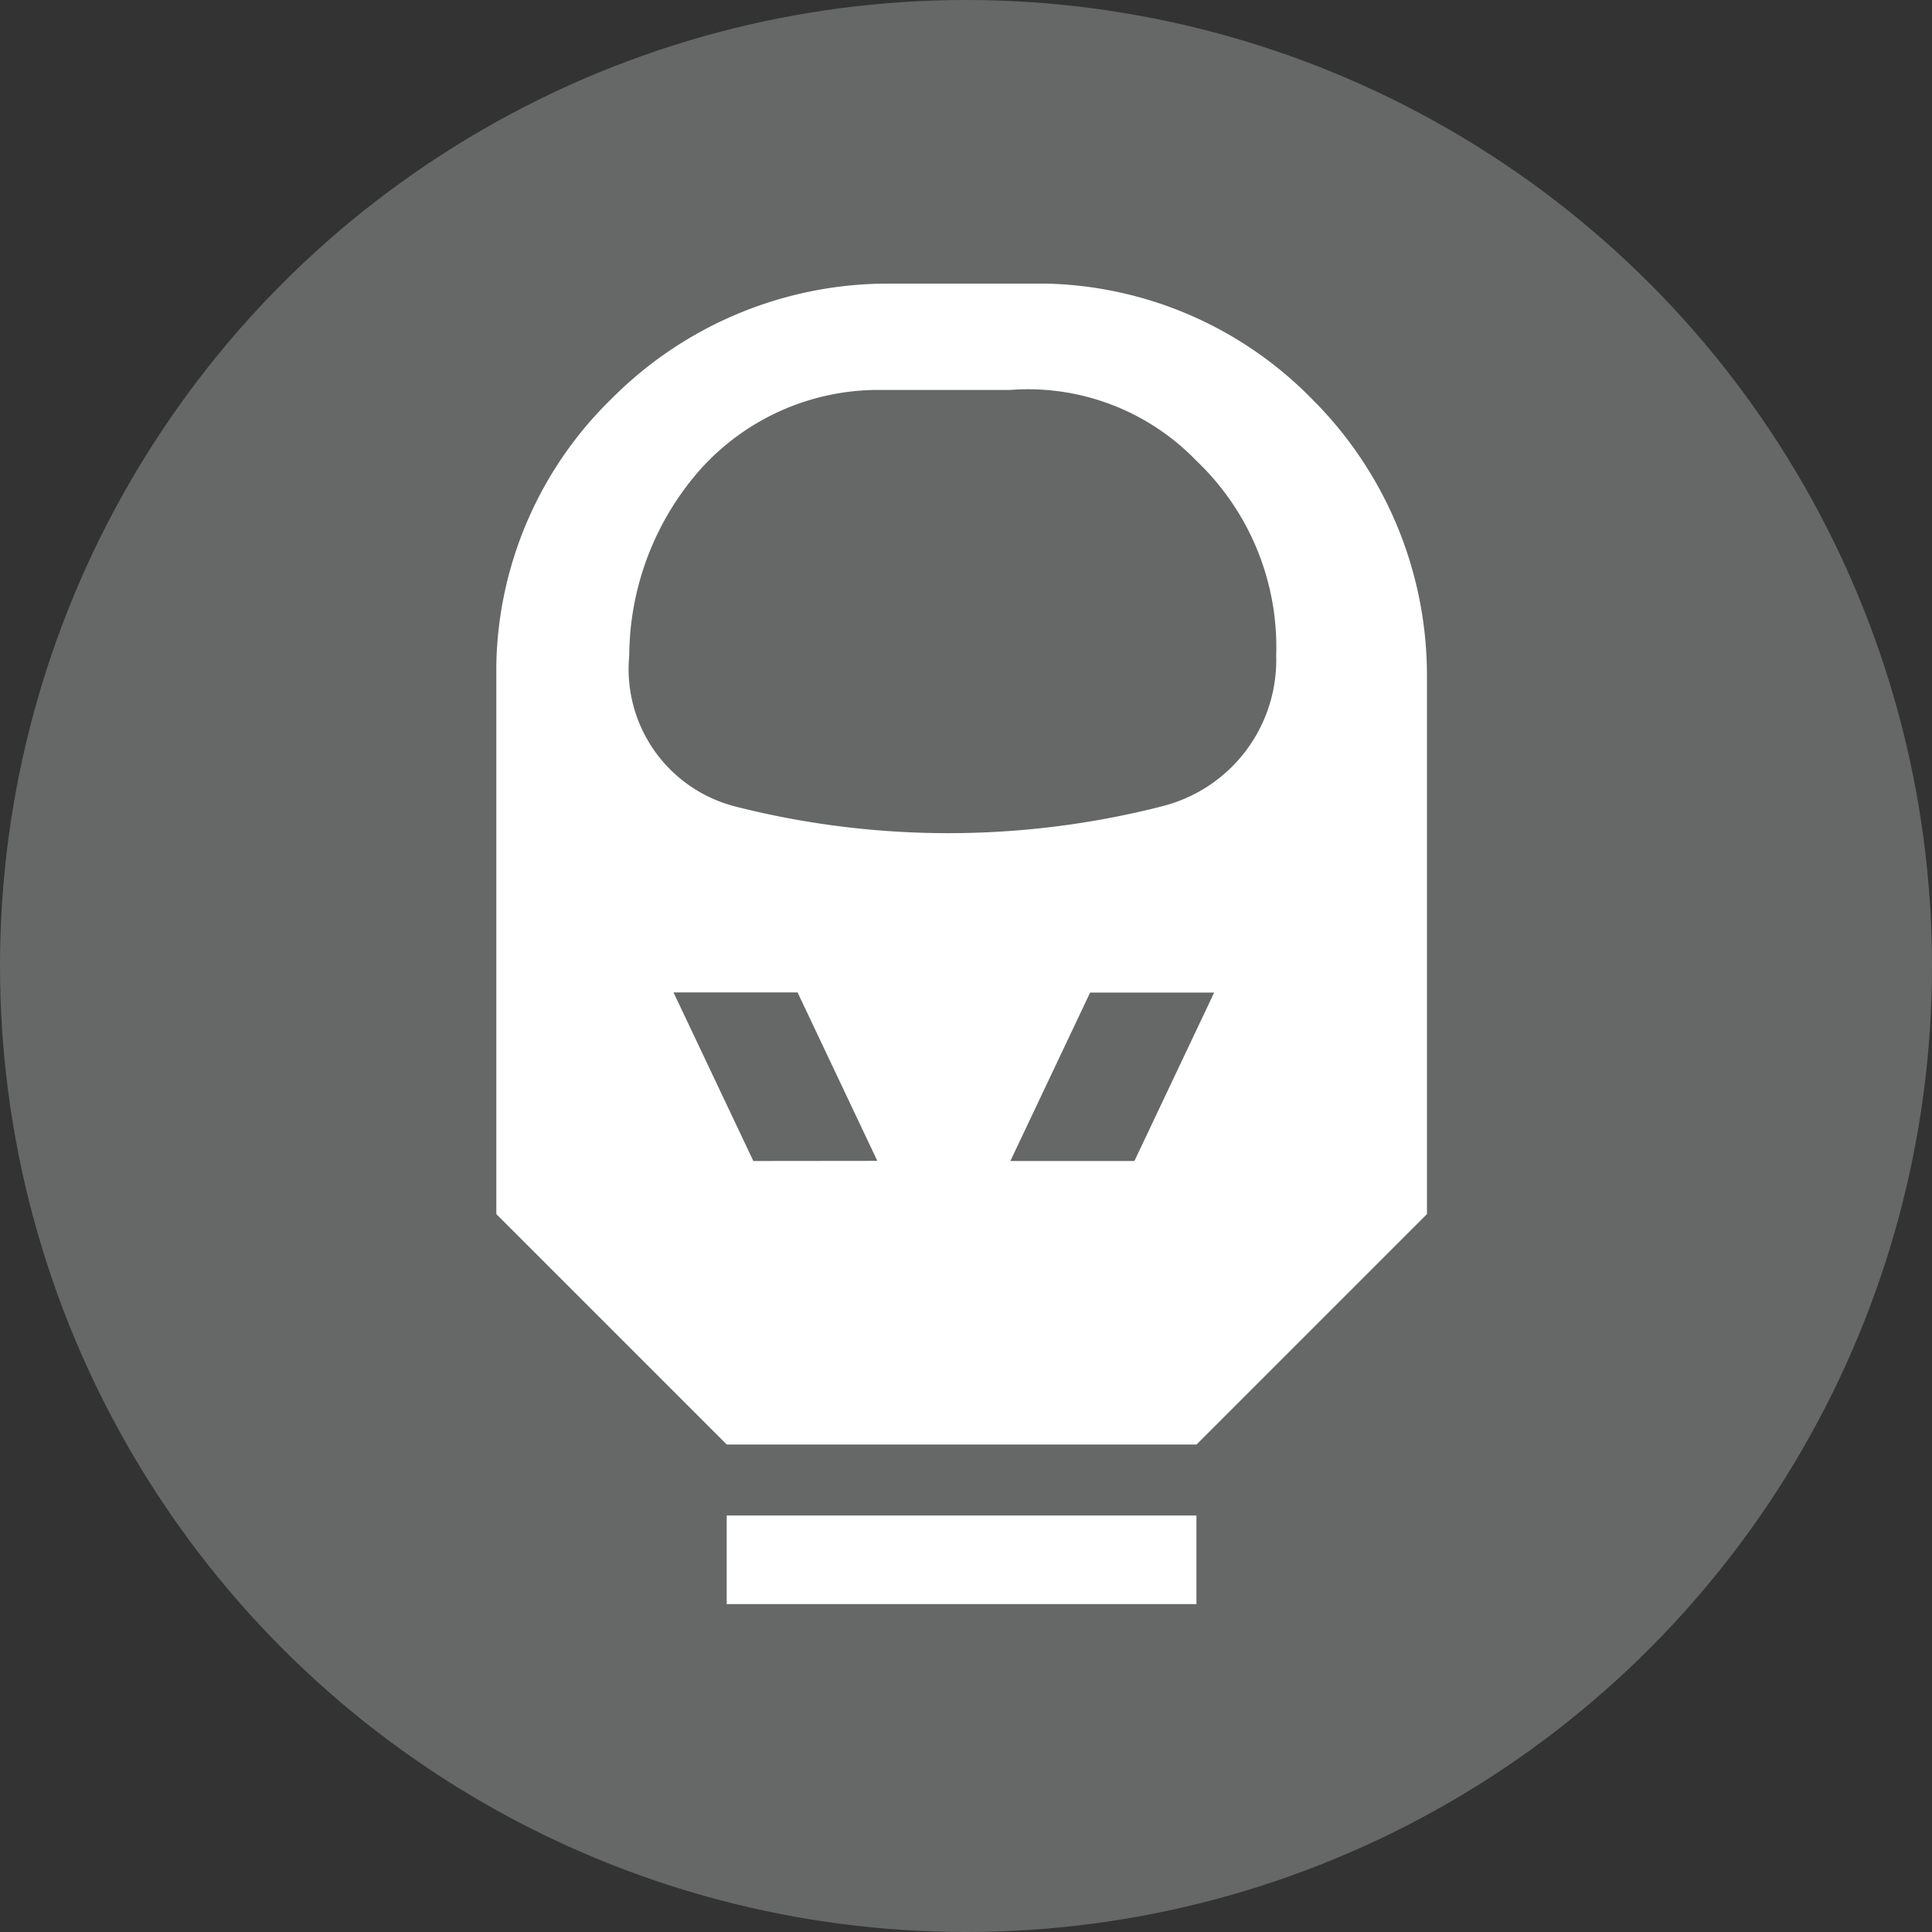 <svg id="_3000_Zug_round-grey-01" data-name="3000_Zug_round-grey-01" xmlns="http://www.w3.org/2000/svg" width="28.346" height="28.346" viewBox="0 0 28.346 28.346">
  <rect x="0" y="0" width="28.346" height="28.346" fill="#333333" stroke="none"/>
  <circle id="Ellipse_19" data-name="Ellipse 19" cx="14.173" cy="14.173" r="14.173" transform="translate(0 0)" fill="#666767"/>
  <path id="Pfad_47" data-name="Pfad 47" d="M13.662,3.2H11.321A5.721,5.721,0,0,0,7.29,4.89h0A5.591,5.591,0,0,0,5.6,8.79v8.062l3.381,3.381h6.892l3.381-3.381V8.921a5.721,5.721,0,0,0-1.69-4.031h0a5.631,5.631,0,0,0-3.9-1.69ZM9.371,16.073,8.2,13.6h1.82l1.17,2.471Zm5.591,0h-1.82l1.17-2.471h1.82Zm.39-5.2h0a12.678,12.678,0,0,1-6.241,0h0A2.08,2.08,0,0,1,7.55,8.661h0A4.161,4.161,0,0,1,8.59,5.93h0a3.511,3.511,0,0,1,2.6-1.17h1.95A3.434,3.434,0,0,1,15.872,5.8h0a3.771,3.771,0,0,1,1.17,2.861h0a2.211,2.211,0,0,1-1.69,2.211Z" transform="translate(1.682 0.961)" fill="#fff"/>
  <rect id="Rechteck_90" data-name="Rechteck 90" width="6.892" height="1.3" transform="translate(10.662 22.235)" fill="#fff"/>
</svg>
